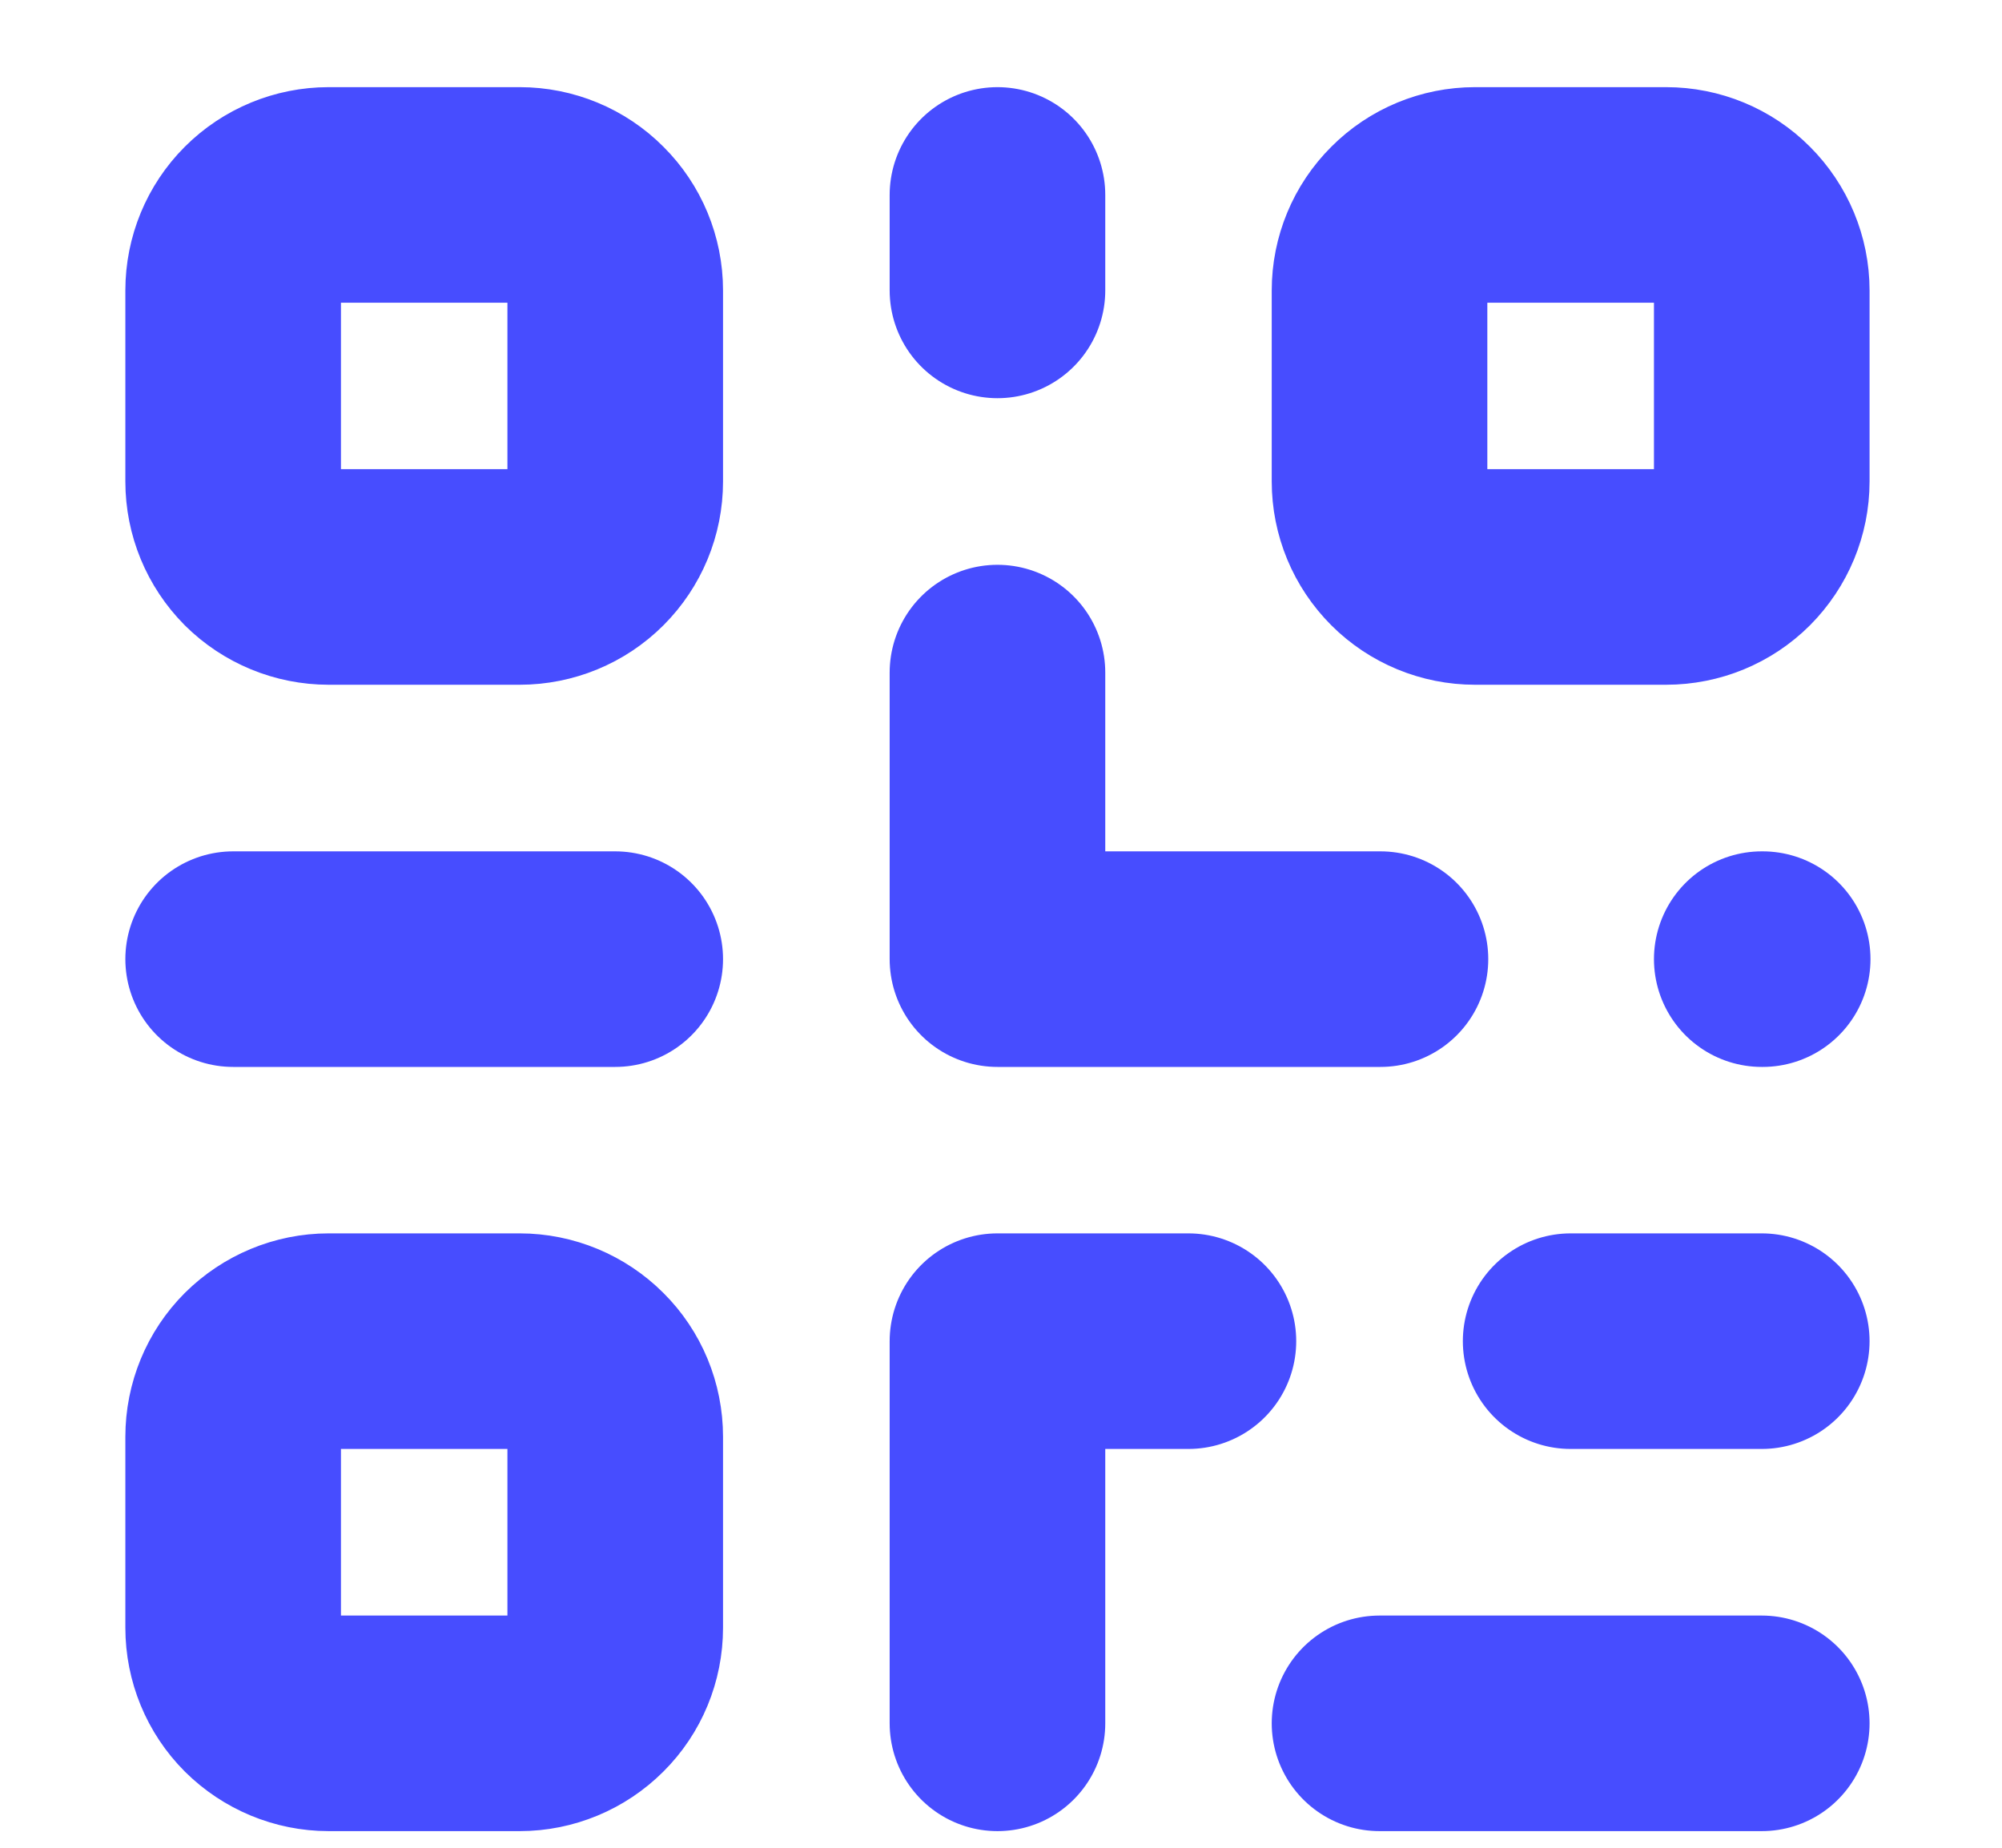 <svg width="13" height="12" viewBox="0 0 13 12" fill="none" xmlns="http://www.w3.org/2000/svg">
<path d="M6.477 1.266V1.886M10.199 8.71H11.44M7.717 8.71H6.477V11.192M6.477 4.368V6.229M6.477 6.229H6.483M6.477 6.229H8.964M8.958 11.192H11.44M1.514 6.229H3.995M11.44 6.229H11.446M2.134 3.747H3.375C3.539 3.747 3.697 3.682 3.813 3.566C3.93 3.449 3.995 3.292 3.995 3.127V1.886C3.995 1.722 3.93 1.564 3.813 1.448C3.697 1.331 3.539 1.266 3.375 1.266H2.134C1.97 1.266 1.812 1.331 1.695 1.448C1.579 1.564 1.514 1.722 1.514 1.886V3.127C1.514 3.292 1.579 3.449 1.695 3.566C1.812 3.682 1.97 3.747 2.134 3.747ZM9.578 3.747H10.819C10.984 3.747 11.142 3.682 11.258 3.566C11.374 3.449 11.44 3.292 11.44 3.127V1.886C11.44 1.722 11.374 1.564 11.258 1.448C11.142 1.331 10.984 1.266 10.819 1.266H9.578C9.414 1.266 9.256 1.331 9.14 1.448C9.023 1.564 8.958 1.722 8.958 1.886V3.127C8.958 3.292 9.023 3.449 9.14 3.566C9.256 3.682 9.414 3.747 9.578 3.747ZM2.134 11.192H3.375C3.539 11.192 3.697 11.126 3.813 11.01C3.93 10.894 3.995 10.736 3.995 10.571V9.331C3.995 9.166 3.93 9.008 3.813 8.892C3.697 8.776 3.539 8.71 3.375 8.71H2.134C1.97 8.71 1.812 8.776 1.695 8.892C1.579 9.008 1.514 9.166 1.514 9.331V10.571C1.514 10.736 1.579 10.894 1.695 11.01C1.812 11.126 1.97 11.192 2.134 11.192Z" stroke="#474DFF" stroke-width="1.4" stroke-linecap="round" stroke-linejoin="round"/>
</svg>
